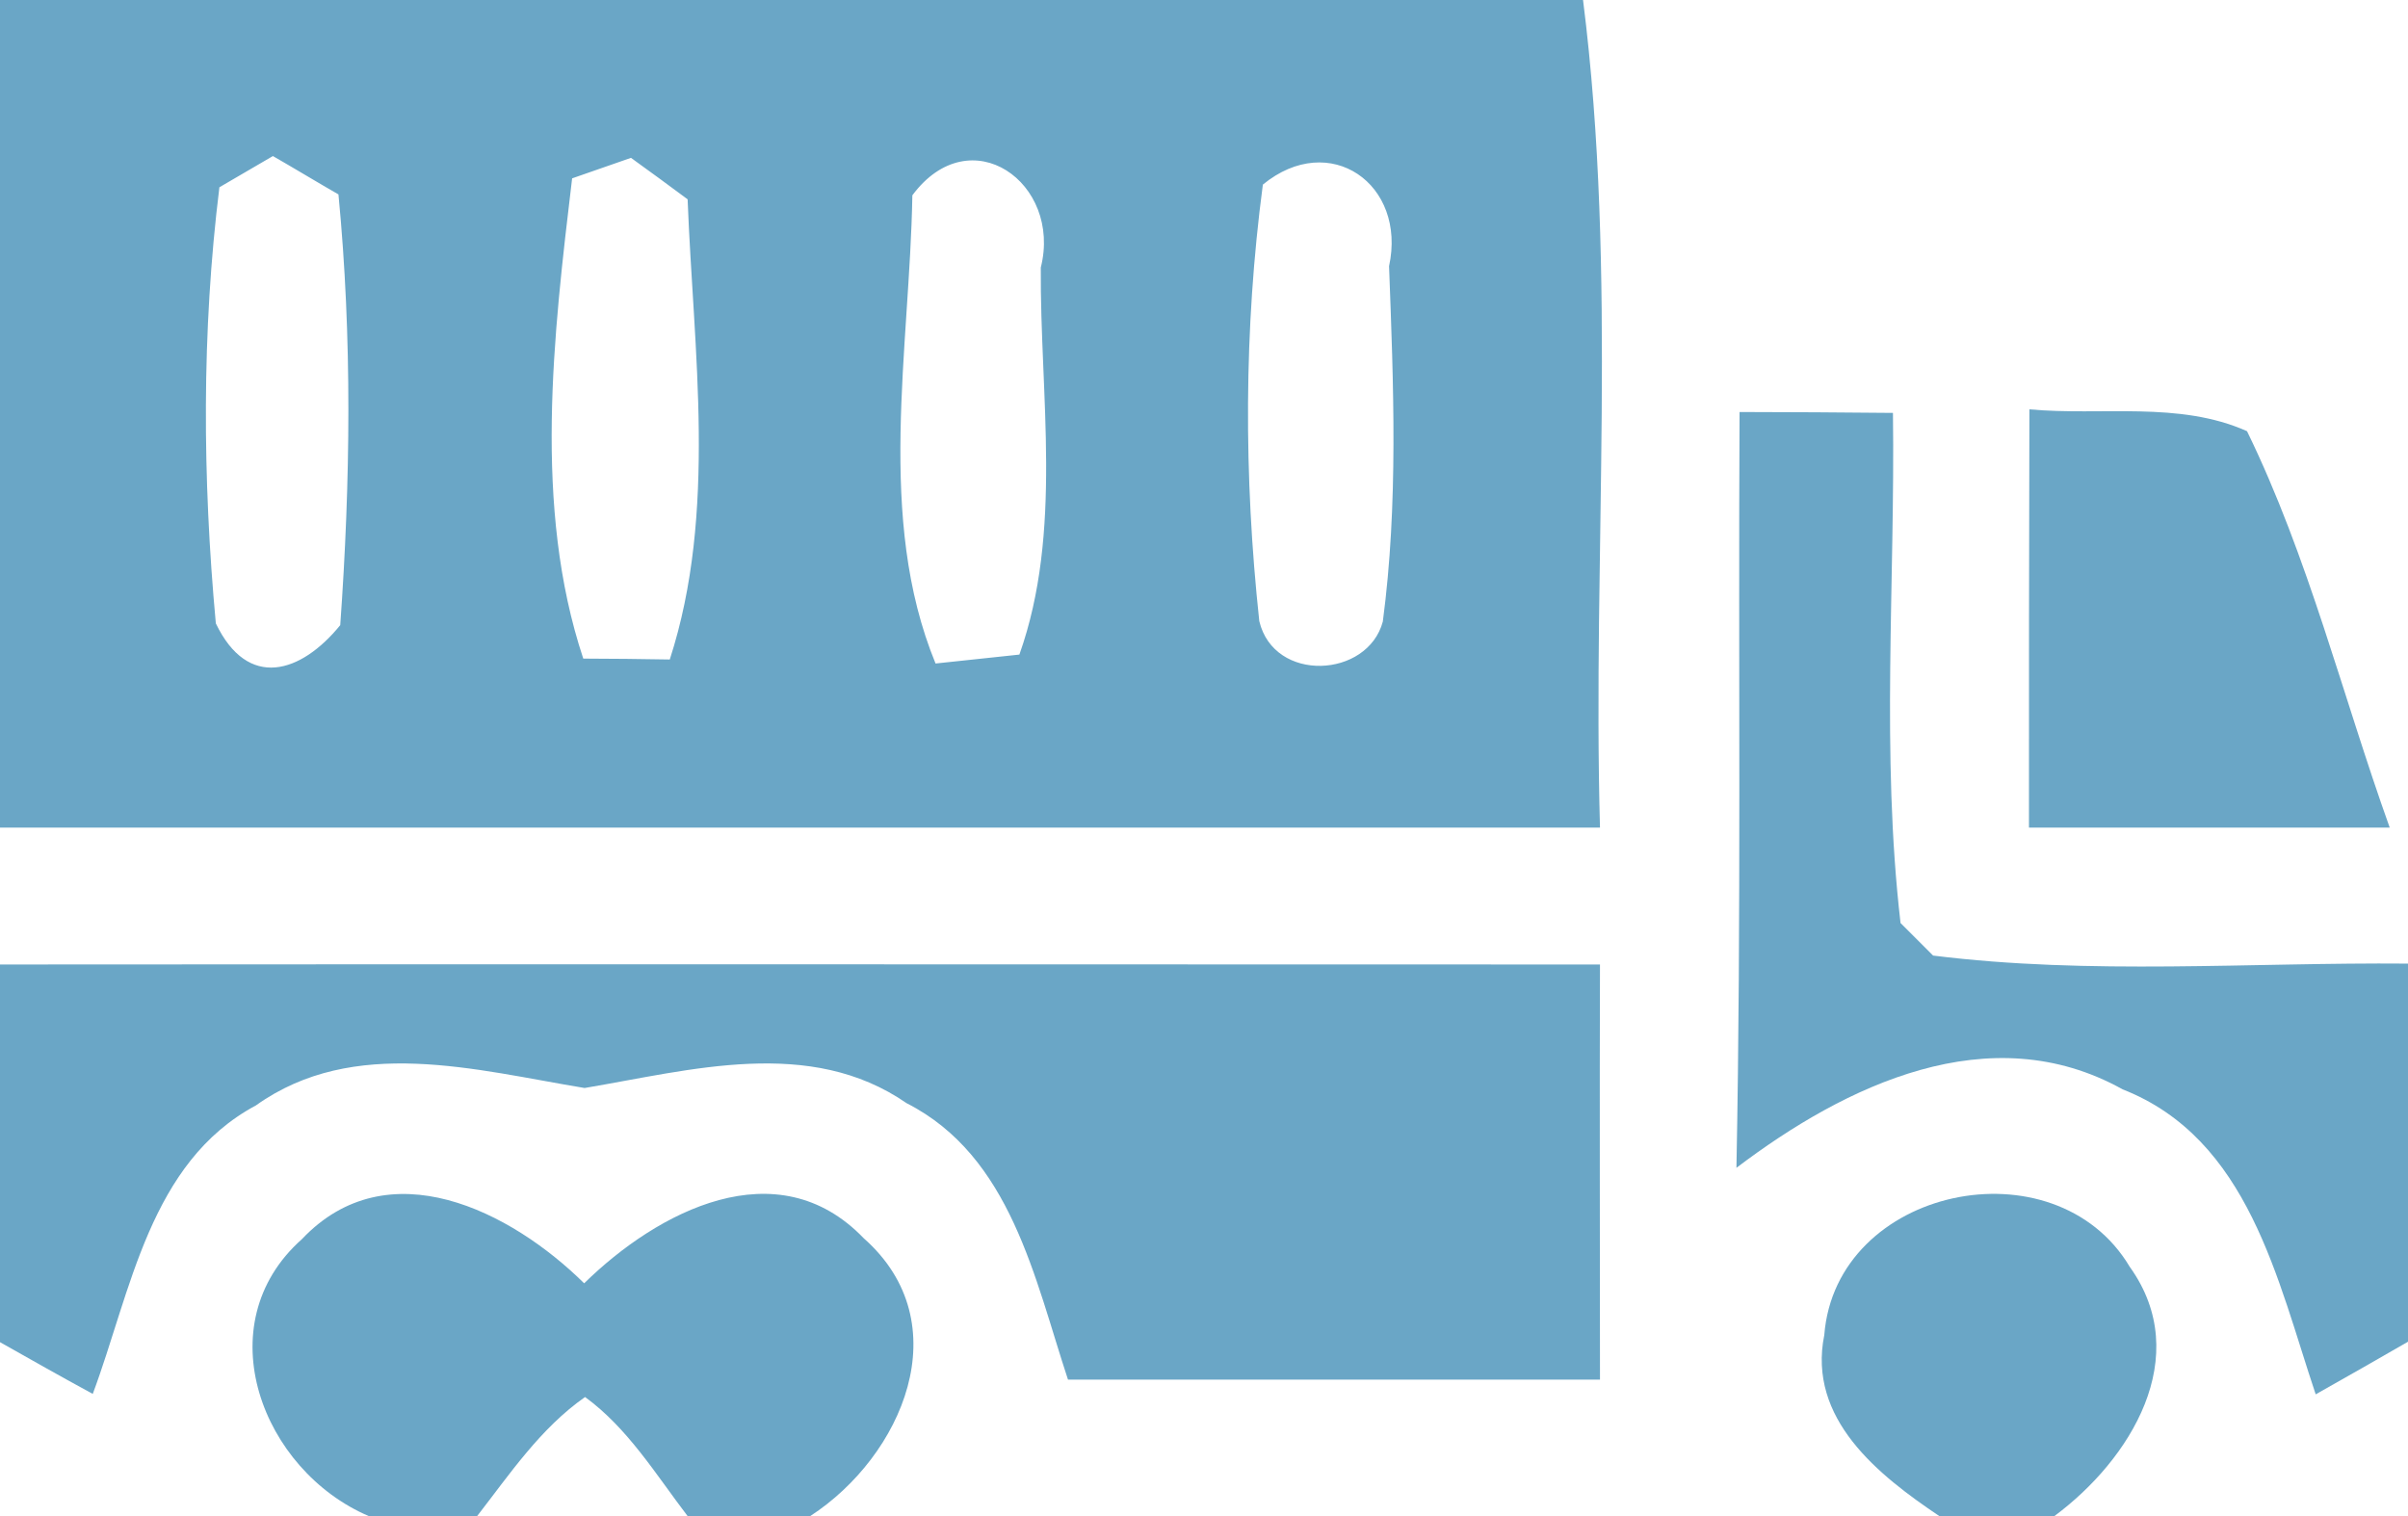 <?xml version="1.0" encoding="UTF-8" ?>
<!DOCTYPE svg PUBLIC "-//W3C//DTD SVG 1.1//EN" "http://www.w3.org/Graphics/SVG/1.1/DTD/svg11.dtd">
<svg width="54pt" height="34pt" viewBox="0 0 54 34" version="1.1" xmlns="http://www.w3.org/2000/svg">
<g id="#6aa6c6ff">
<path fill="#6aa6c6" opacity="1.00" d=" M 0.00 0.00 L 35.50 0.00 C 36.28 6.16 35.71 12.38 35.88 18.56 C 23.92 18.56 11.96 18.56 0.00 18.56 L 0.00 0.00 M 4.92 4.20 C 4.52 7.43 4.54 10.73 4.84 13.98 C 5.56 15.48 6.75 15.10 7.63 14.02 C 7.86 10.81 7.90 7.57 7.59 4.36 C 7.22 4.15 6.49 3.71 6.12 3.50 L 4.92 4.20 M 12.83 4.00 C 12.41 7.52 11.95 11.37 13.08 14.77 C 13.56 14.77 14.53 14.78 15.02 14.79 C 16.09 11.49 15.55 7.87 15.42 4.47 C 15.10 4.23 14.47 3.77 14.15 3.54 L 12.83 4.00 M 20.46 4.38 C 20.40 7.84 19.64 11.62 20.98 14.88 C 21.45 14.83 22.39 14.73 22.86 14.68 C 23.84 11.92 23.32 8.87 23.34 6.00 C 23.82 4.10 21.76 2.63 20.46 4.38 M 28.32 4.14 C 27.89 7.38 27.89 10.69 28.24 13.93 C 28.57 15.32 30.67 15.21 31.01 13.94 C 31.36 11.30 31.25 8.62 31.15 5.97 C 31.55 4.13 29.82 2.91 28.32 4.14 Z" />
<path fill="#6aa6c6" opacity="1.00" d=" M 39.01 9.24 C 40.15 9.24 41.30 9.25 42.45 9.26 C 42.50 13.07 42.18 16.90 42.62 20.70 C 42.80 20.88 43.16 21.24 43.35 21.43 C 46.88 21.87 50.45 21.58 54.00 21.61 L 54.00 30.09 C 53.31 30.49 52.62 30.88 51.93 31.27 C 51.07 28.71 50.43 25.54 47.60 24.43 C 44.62 22.77 41.38 24.34 38.94 26.19 C 39.05 20.54 38.98 14.89 39.01 9.24 Z" />
<path fill="#6aa6c6" opacity="1.00" d=" M 45.51 9.18 C 47.12 9.33 48.87 8.99 50.39 9.67 C 51.77 12.50 52.53 15.60 53.59 18.56 C 50.89 18.56 48.20 18.56 45.50 18.56 C 45.50 15.43 45.50 12.30 45.51 9.18 Z" />
<path fill="#6aa6c6" opacity="1.00" d=" M 0.00 21.63 C 11.96 21.62 23.92 21.63 35.88 21.63 C 35.87 24.73 35.88 27.83 35.88 30.94 C 31.90 30.94 27.92 30.94 23.95 30.94 C 23.20 28.67 22.67 25.93 20.33 24.74 C 18.16 23.24 15.49 24.00 13.11 24.40 C 10.68 24.00 7.94 23.22 5.74 24.79 C 3.35 26.07 2.94 28.96 2.08 31.26 C 1.38 30.88 0.69 30.49 0.00 30.10 L 0.00 21.63 Z" />
<path fill="#6aa6c6" opacity="1.00" d=" M 6.77 27.79 C 8.70 25.75 11.46 27.16 13.10 28.78 C 14.74 27.17 17.43 25.75 19.37 27.77 C 21.53 29.68 20.23 32.66 18.17 34.00 L 15.42 34.00 C 14.71 33.07 14.08 32.03 13.12 31.33 C 12.12 32.03 11.43 33.06 10.70 34.00 L 8.27 34.00 C 5.88 32.98 4.61 29.71 6.77 27.79 Z" />
<path fill="#6aa6c6" opacity="1.00" d=" M 40.91 29.94 C 41.17 26.62 46.08 25.59 47.76 28.41 C 49.21 30.43 47.77 32.74 46.07 34.00 L 43.49 34.00 C 42.12 33.08 40.53 31.82 40.91 29.94 Z" />
</g>
</svg>
